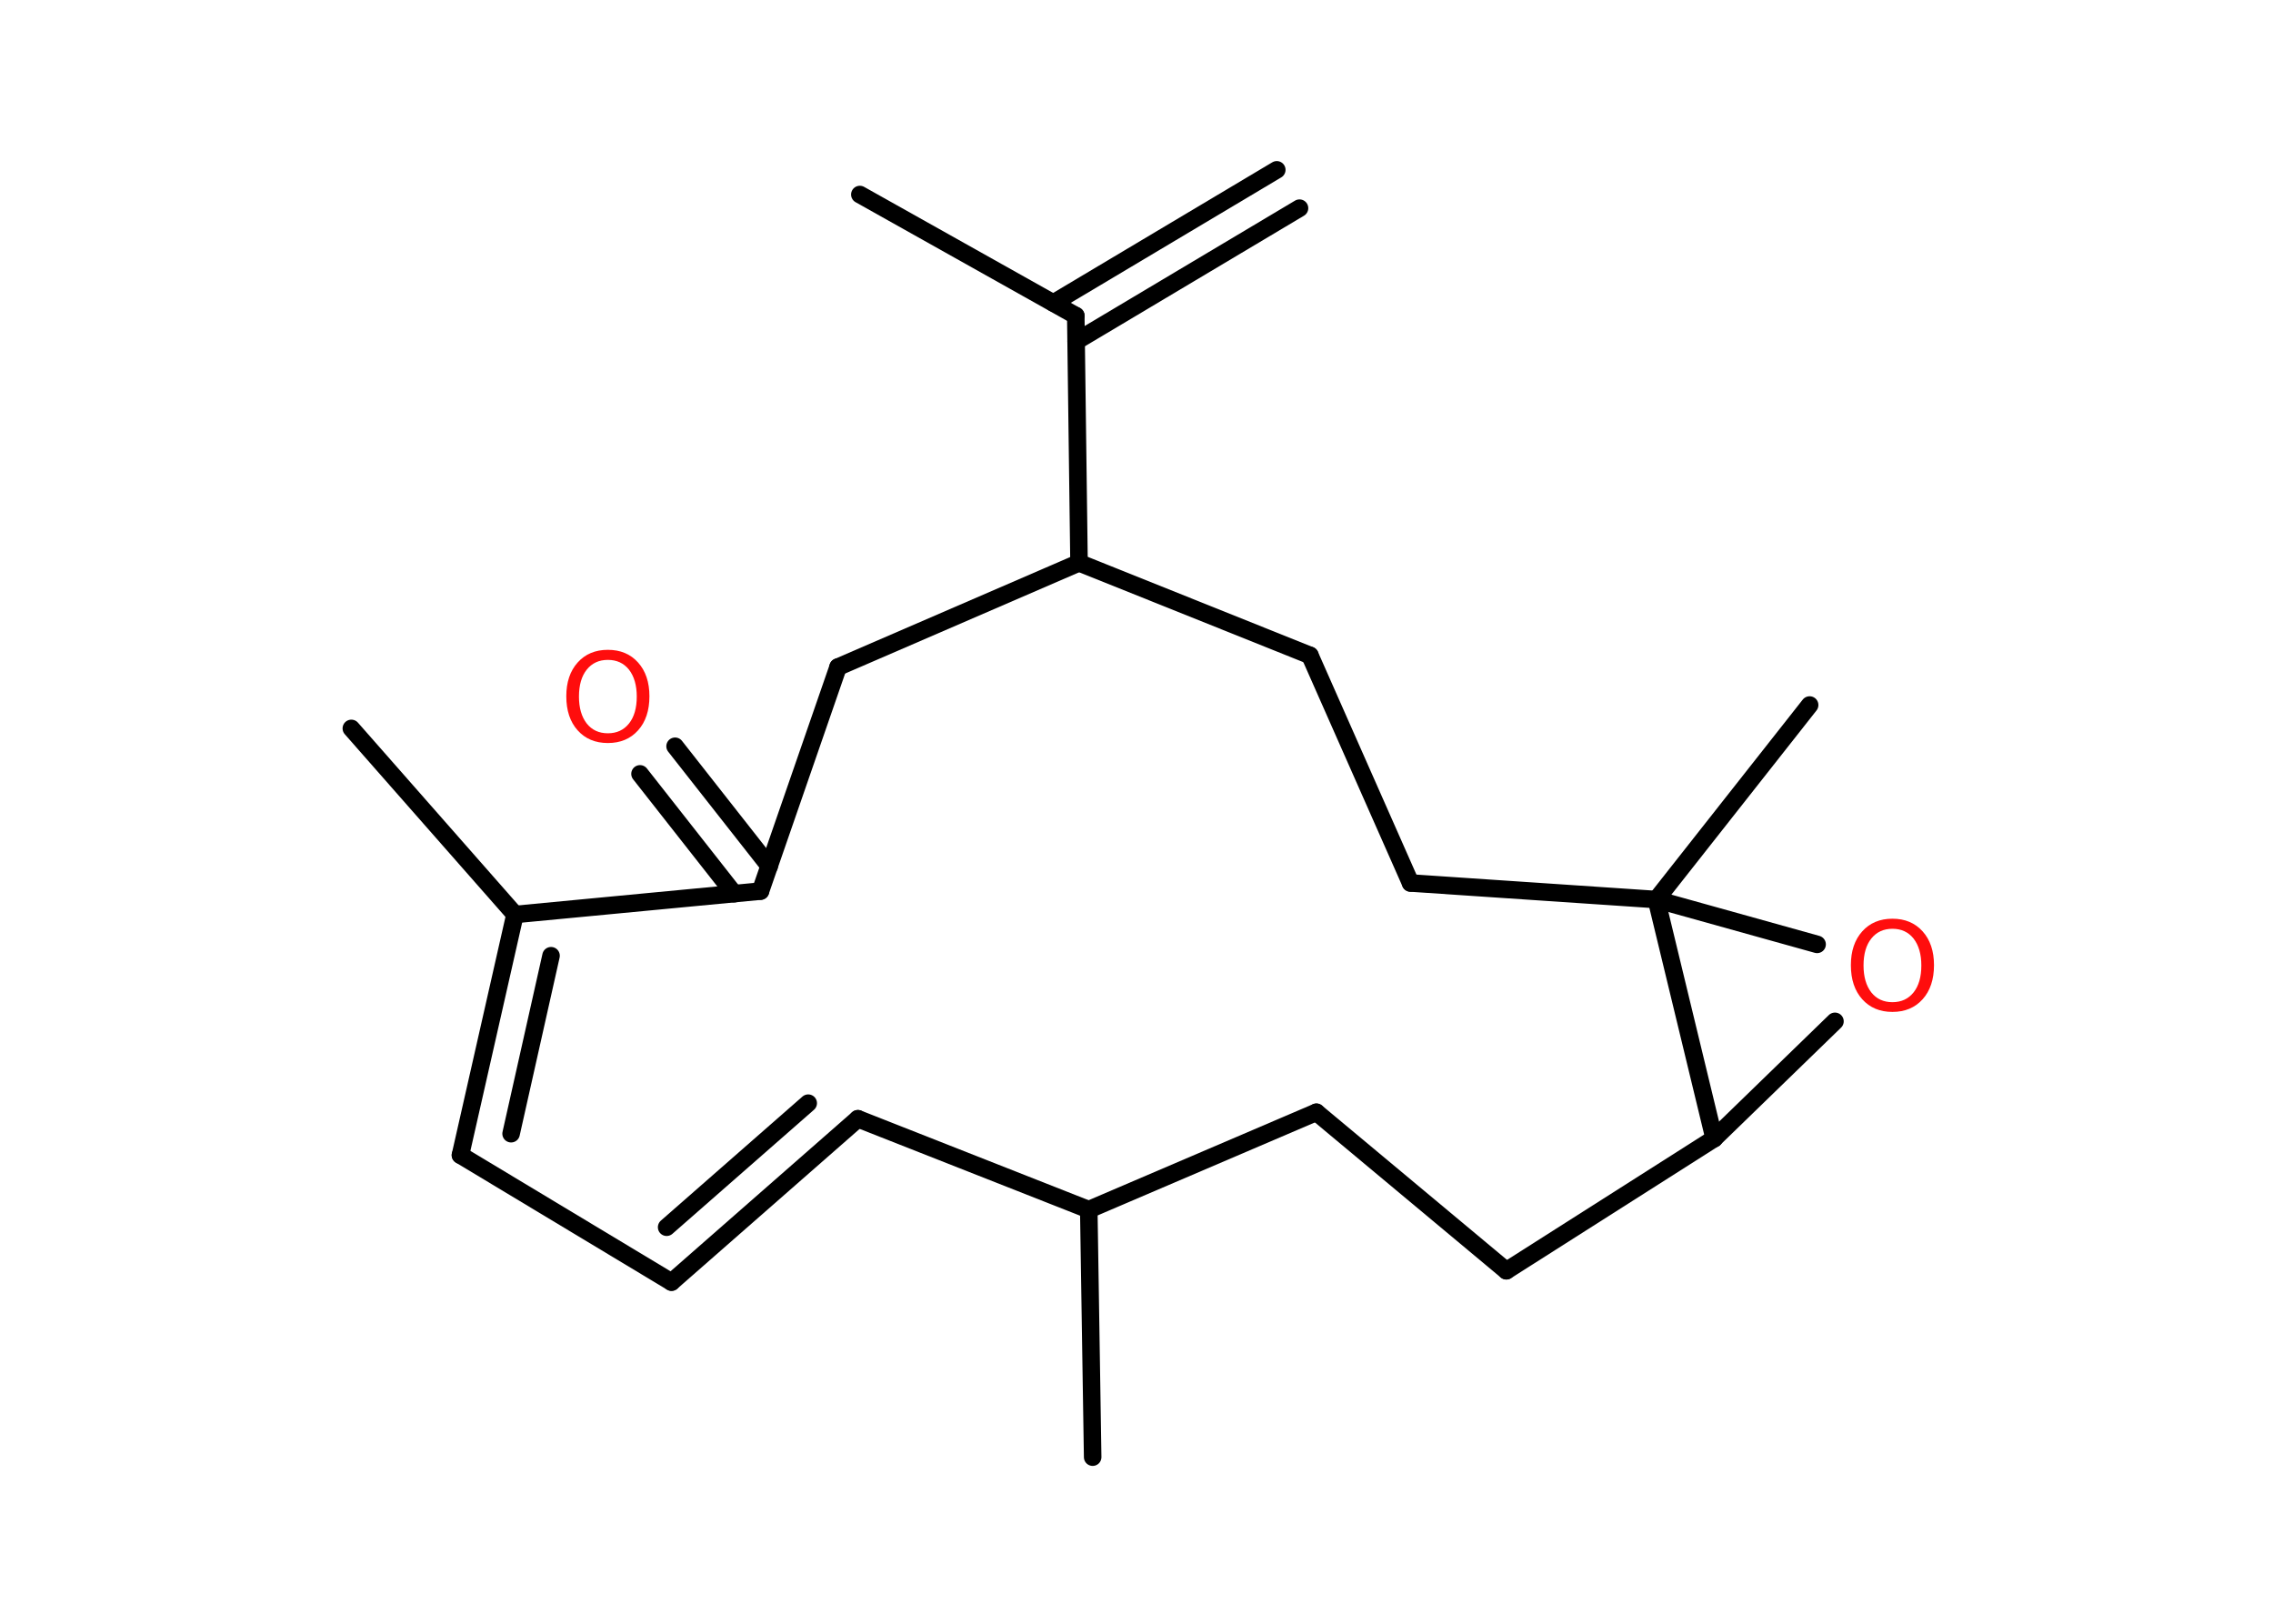 <?xml version='1.0' encoding='UTF-8'?>
<!DOCTYPE svg PUBLIC "-//W3C//DTD SVG 1.1//EN" "http://www.w3.org/Graphics/SVG/1.1/DTD/svg11.dtd">
<svg version='1.2' xmlns='http://www.w3.org/2000/svg' xmlns:xlink='http://www.w3.org/1999/xlink' width='70.0mm' height='50.0mm' viewBox='0 0 70.0 50.0'>
  <desc>Generated by the Chemistry Development Kit (http://github.com/cdk)</desc>
  <g stroke-linecap='round' stroke-linejoin='round' stroke='#000000' stroke-width='.54' fill='#FF0D0D'>
    <rect x='.0' y='.0' width='70.0' height='50.0' fill='#FFFFFF' stroke='none'/>
    <g id='mol1' class='mol'>
      <g id='mol1bnd1' class='bond'>
        <line x1='40.02' y1='6.41' x2='33.14' y2='10.51'/>
        <line x1='39.32' y1='5.23' x2='32.44' y2='9.33'/>
      </g>
      <line id='mol1bnd2' class='bond' x1='33.13' y1='9.72' x2='26.48' y2='5.99'/>
      <line id='mol1bnd3' class='bond' x1='33.13' y1='9.72' x2='33.23' y2='17.33'/>
      <line id='mol1bnd4' class='bond' x1='33.23' y1='17.33' x2='40.34' y2='20.18'/>
      <line id='mol1bnd5' class='bond' x1='40.34' y1='20.18' x2='43.44' y2='27.19'/>
      <line id='mol1bnd6' class='bond' x1='43.44' y1='27.19' x2='51.01' y2='27.7'/>
      <line id='mol1bnd7' class='bond' x1='51.01' y1='27.7' x2='55.73' y2='21.71'/>
      <line id='mol1bnd8' class='bond' x1='51.01' y1='27.7' x2='55.96' y2='29.08'/>
      <line id='mol1bnd9' class='bond' x1='56.51' y1='31.45' x2='52.79' y2='35.06'/>
      <line id='mol1bnd10' class='bond' x1='51.01' y1='27.7' x2='52.79' y2='35.06'/>
      <line id='mol1bnd11' class='bond' x1='52.79' y1='35.06' x2='46.39' y2='39.13'/>
      <line id='mol1bnd12' class='bond' x1='46.39' y1='39.13' x2='40.54' y2='34.25'/>
      <line id='mol1bnd13' class='bond' x1='40.54' y1='34.25' x2='33.53' y2='37.25'/>
      <line id='mol1bnd14' class='bond' x1='33.53' y1='37.25' x2='33.65' y2='44.87'/>
      <line id='mol1bnd15' class='bond' x1='33.53' y1='37.25' x2='26.42' y2='34.45'/>
      <g id='mol1bnd16' class='bond'>
        <line x1='20.68' y1='39.48' x2='26.42' y2='34.45'/>
        <line x1='20.53' y1='37.79' x2='24.89' y2='33.97'/>
      </g>
      <line id='mol1bnd17' class='bond' x1='20.68' y1='39.48' x2='14.18' y2='35.57'/>
      <g id='mol1bnd18' class='bond'>
        <line x1='15.86' y1='28.16' x2='14.18' y2='35.57'/>
        <line x1='16.97' y1='29.43' x2='15.74' y2='34.91'/>
      </g>
      <line id='mol1bnd19' class='bond' x1='15.86' y1='28.16' x2='10.82' y2='22.43'/>
      <line id='mol1bnd20' class='bond' x1='15.86' y1='28.16' x2='23.42' y2='27.44'/>
      <g id='mol1bnd21' class='bond'>
        <line x1='22.61' y1='27.52' x2='19.71' y2='23.83'/>
        <line x1='23.69' y1='26.67' x2='20.79' y2='22.98'/>
      </g>
      <line id='mol1bnd22' class='bond' x1='23.42' y1='27.44' x2='25.81' y2='20.54'/>
      <line id='mol1bnd23' class='bond' x1='33.23' y1='17.33' x2='25.81' y2='20.54'/>
      <path id='mol1atm9' class='atom' d='M58.28 28.6q-.41 .0 -.65 .3q-.24 .3 -.24 .83q.0 .52 .24 .83q.24 .3 .65 .3q.41 .0 .65 -.3q.24 -.3 .24 -.83q.0 -.52 -.24 -.83q-.24 -.3 -.65 -.3zM58.28 28.29q.58 .0 .93 .39q.35 .39 .35 1.04q.0 .66 -.35 1.05q-.35 .39 -.93 .39q-.58 .0 -.93 -.39q-.35 -.39 -.35 -1.05q.0 -.65 .35 -1.04q.35 -.39 .93 -.39z' stroke='none'/>
      <path id='mol1atm21' class='atom' d='M18.72 20.32q-.41 .0 -.65 .3q-.24 .3 -.24 .83q.0 .52 .24 .83q.24 .3 .65 .3q.41 .0 .65 -.3q.24 -.3 .24 -.83q.0 -.52 -.24 -.83q-.24 -.3 -.65 -.3zM18.72 20.01q.58 .0 .93 .39q.35 .39 .35 1.04q.0 .66 -.35 1.05q-.35 .39 -.93 .39q-.58 .0 -.93 -.39q-.35 -.39 -.35 -1.05q.0 -.65 .35 -1.04q.35 -.39 .93 -.39z' stroke='none'/>
    </g>
  </g>
</svg>

